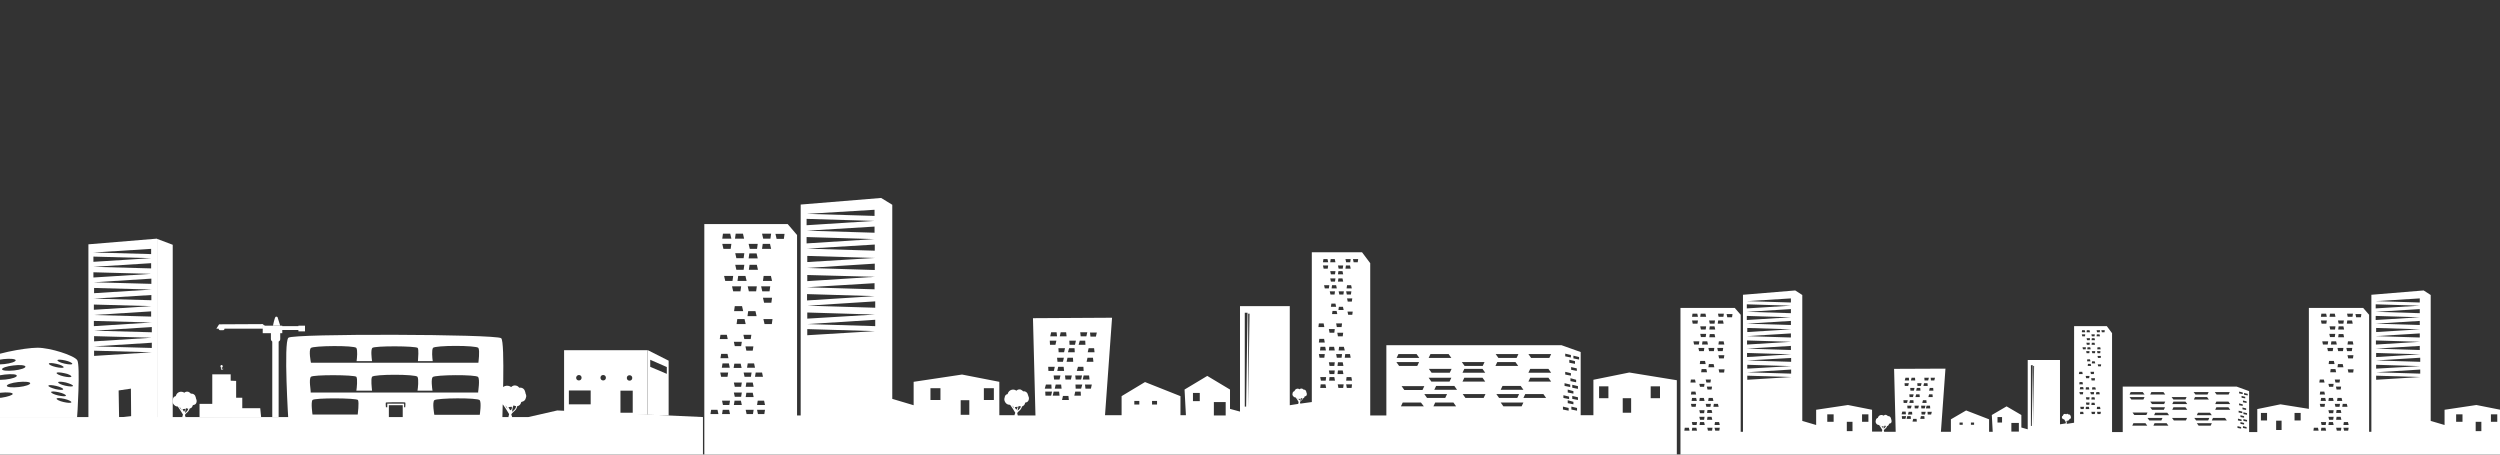 <?xml version="1.0" encoding="utf-8"?>
<!-- Generator: Adobe Illustrator 20.0.0, SVG Export Plug-In . SVG Version: 6.00 Build 0)  -->
<svg version="1.1" id="skyline" xmlns="http://www.w3.org/2000/svg" xmlns:xlink="http://www.w3.org/1999/xlink" x="0px" y="0px"
	 viewBox="0 0 1100 200" style="enable-background:new 0 0 1100 200;" xml:space="preserve">
<rect x="0" y="0" width="1100" height="200" fill="#333333" stroke="none"/>
<style type="text/css">
	.st0{fill:#FFFFFF;}
	.st1{fill:none;}
	.st2{fill:#FFFFFF;stroke:#BBCE1F;stroke-width:0.154;stroke-miterlimit:10;}
	.st3{fill:none;stroke:#BBCE1F;stroke-width:0.154;stroke-miterlimit:10;}
</style>
<g>
	<path class="st0" d="M-162.6,108.6v77.9h31.3v-77.9H-162.6z M-137.6,112.1l-0.3,1.9h-2.7l-0.4-1.9H-137.6z M-140.7,116h2.7l0.4,1.9
		h-3.4L-140.7,116z M-137.7,133.8h-2.7l-0.4-1.9h3.4L-137.7,133.8z M-137.2,136l-0.3,1.9h-2.7l-0.4-1.9H-137.2z M-146,125.7l0.3-1.9
		h2.7l0.4,1.9H-146z M-142.5,131.9l-0.3,1.9h-2.7l-0.4-1.9H-142.5z M-146,121.3l0.3-1.9h2.7l0.4,1.9H-146z M-142.6,116l-0.3,1.9
		h-2.7l-0.4-1.9H-142.6z M-146.1,141.2h2.7l0.4,1.9h-3.4L-146.1,141.2z M-146.3,160.7h2.4l0.4,1.6h-3L-146.3,160.7z M-146.8,155.9
		l-0.4-1.6h3l-0.2,1.6H-146.8z M-146.8,129.8h-3.4l0.3-1.9h2.7L-146.8,129.8z M-150.2,144.1h2.7l0.4,1.9h-3.4L-150.2,144.1z
		 M-151.3,141.2l0.3-1.9h2.7l0.4,1.9H-151.3z M-150.8,112.1h2.7l0.4,1.9h-3.4L-150.8,112.1z M-147.6,119.4l-0.3,1.9h-2.7l-0.4-1.9
		H-147.6z M-147.7,123.8l-0.3,1.9h-2.7l-0.4-1.9H-147.7z M-155.7,112.1h2.7l0.4,1.9h-3.4L-155.7,112.1z M-152.4,116l-0.3,1.9h-2.7
		l-0.4-1.9H-152.4z M-156.5,150.1h2.4l0.4,1.6h-3L-156.5,150.1z M-153.5,158.8h-3l0.2-1.6h2.4L-153.5,158.8z M-153.7,165.9h-2.4
		l-0.4-1.6h3L-153.7,165.9z M-156,162.4l0.2-1.6h2.4l0.4,1.6H-156z M-154.8,129.8l-0.4-1.9h3.4l-0.3,1.9H-154.8z M-148.3,131.9
		l-0.3,1.9h-2.7l-0.4-1.9H-148.3z M-148.5,152.6l-0.2,1.6h-2.4l-0.4-1.6H-148.5z M-148.7,173.2h-2.4l-0.4-1.6h3L-148.7,173.2z
		 M-148.7,169.5h-2.4l-0.4-1.6h3L-148.7,169.5z M-151.5,162.4l0.2-1.6h2.4l0.4,1.6H-151.5z M-144.8,150.1l-0.2,1.6h-2.4l-0.4-1.6
		H-144.8z M-147.8,164.1h3l-0.2,1.6h-2.4L-147.8,164.1z M-147.1,173.2l0.2-1.6h2.4l0.4,1.6H-147.1z M-147.1,169.5l0.2-1.6h2.4
		l0.4,1.6H-147.1z M-143.4,165.9l0.2-1.6h2.4l0.4,1.6H-143.4z M-137.2,146h-2.7l-0.4-1.9h3.4L-137.2,146z M-140.2,129.8l0.3-1.9h2.7
		l0.4,1.9H-140.2z M-132.8,114.1h-2.7l-0.4-1.9h3.4L-132.8,114.1z"/>
	<polygon class="st0" points="-131.4,108.6 -127.8,112.8 -127.8,185.4 -131.4,185.3 	"/>
	<polygon class="st0" points="309.3,203.2 -162.9,203.2 -162.9,183.5 232.5,183.5 245.2,180.6 309.3,183.5 	"/>
	<rect x="-115.5" y="151.1" class="st0" width="5.1" height="35.4"/>
	<path class="st0" d="M-116.8,145.6c0-1,0.8-1.8,1.8-1.8h3.8c1,0,1.8,0.8,1.8,1.8v4.5c0,1-0.8,1.8-1.8,1.8h-3.8
		c-1,0-1.8-0.8-1.8-1.8V145.6z"/>
	<rect x="-118.3" y="140.1" class="st0" width="15.4" height="5.6"/>
	<rect x="-132" y="140.5" class="st0" width="14.5" height="2.8"/>
	<rect x="-136.3" y="140.1" class="st0" width="5.2" height="4.4"/>
	<line class="st1" x1="-131.1" y1="140.1" x2="-115.1" y2="135.1"/>
	<path class="st0" d="M-116.8,140.1l2.1-6.5c0,0,1-0.7,1.7,0c0.6,0.8,1.9,6.5,1.9,6.5"/>
	<line class="st1" x1="-112.4" y1="135.1" x2="-80.9" y2="140.1"/>
	<polygon class="st0" points="-66.2,142.2 -103.2,142.2 -103.2,138.7 -68.3,138.9 	"/>
	<polygon class="st0" points="-104.8,140.3 -102.9,140.2 -103.2,138.9 	"/>
	<path class="st0" d="M-67.9,142.2c0,0.7-0.6,1.3-1.3,1.3h-2.1c-0.7,0-1.3-0.6-1.3-1.3l0,0c0-0.7,0.6-1.3,1.3-1.3h2.1
		C-68.5,141-67.9,141.5-67.9,142.2L-67.9,142.2z"/>
	<line class="st1" x1="-70.3" y1="143.2" x2="-70.3" y2="162"/>
	<path class="st0" d="M-70.3,162.9c-0.6-1.5,1.8,3.5-1.3,2c-1.3-0.6,0.8-0.3,0.8-0.3S-70.2,161.7-70.3,162.9z"/>
	<circle class="st0" cx="-70.4" cy="162.7" r="0.9"/>
	<g>
		<rect x="119.8" y="149.9" class="st0" width="2.8" height="33.6"/>
		<path class="st0" d="M123.3,146.6c0-0.6-0.4-1.1-1-1.1h-2.1c-0.6,0-1,0.5-1,1.1v2.6c0,0.6,0.4,1.1,1,1.1h2.1c0.6,0,1-0.5,1-1.1
			V146.6z"/>
		<rect x="115.6" y="143.3" class="st0" width="8.6" height="3.3"/>
		<rect x="123.7" y="143.5" class="st0" width="8.1" height="1.7"/>
		<rect x="131.3" y="143.3" class="st0" width="2.9" height="2.5"/>
		<line class="st1" x1="131.3" y1="143.3" x2="122.4" y2="140.4"/>
		<path class="st0" d="M123.3,143.3l-1.2-3.8c0,0-0.6-0.4-0.9,0c-0.4,0.4-1.1,3.8-1.1,3.8"/>
		<line class="st1" x1="120.9" y1="140.4" x2="103.4" y2="143.3"/>
		<polygon class="st0" points="95.2,144.6 115.7,144.6 115.7,142.6 96.4,142.7 		"/>
		<polygon class="st0" points="116.6,143.4 115.6,143.4 115.7,142.7 		"/>
		<path class="st0" d="M96.2,144.6c0,0.4,0.3,0.7,0.7,0.7h1.2c0.4,0,0.7-0.3,0.7-0.7l0,0c0-0.4-0.3-0.7-0.7-0.7h-1.2
			C96.5,143.8,96.2,144.2,96.2,144.6L96.2,144.6z"/>
		<line class="st1" x1="97.5" y1="145.2" x2="97.5" y2="161.2"/>
		<path class="st0" d="M97.4,161.3c0.3-0.9-1,2.1,0.7,1.2c0.7-0.4-0.5-0.2-0.5-0.2S97.4,160.6,97.4,161.3z"/>
		<ellipse class="st0" cx="97.5" cy="161.2" rx="0.5" ry="0.6"/>
	</g>
	<path class="st0" d="M-40.3,102.4v85.2h25.8v-85.2C-14.5,102.4-40.3,102.4-40.3,102.4z M-19.4,121.2H-22l0.2-1.6h2.1L-19.4,121.2z
		 M-19.4,126.5l-0.2,1.6h-2.1l-0.3-1.6H-19.4z M-22.2,124.6l-0.3-1.6h2.6l-0.2,1.6H-22.2z M-20,106.1l-0.2,1.6h-2.1l-0.3-1.6H-20z
		 M-22.4,109.3h2.1l0.3,1.6h-2.6L-22.4,109.3z M-23.3,152.8h-3l0.2-1.8h2.4L-23.3,152.8z M-26.8,145.6l-0.4-1.8h3l-0.2,1.8H-26.8z
		 M-26.6,132.6l0.2-1.6h2.1l0.3,1.6H-26.6z M-23.8,123l-0.2,1.6h-2.1l-0.3-1.6H-23.8z M-26.6,117.6l0.2-1.6h2.1l0.3,1.6H-26.6z
		 M-26.6,114l0.2-1.6h2.1l0.3,1.6H-26.6z M-23.9,109.3l-0.2,1.6h-2.1l-0.3-1.6H-23.9z M-31.5,152.8l0.2-1.8h2.4l0.4,1.8H-31.5z
		 M-28.5,158.9l-0.2,1.8h-2.4l-0.4-1.8H-28.5z M-28.7,143.8h-2.4l-0.4-1.8h3L-28.7,143.8z M-28.5,124.6h-2.1l-0.3-1.6h2.6
		L-28.5,124.6z M-28.1,129.2l0.3,1.6h-2.6l0.2-1.6H-28.1z M-29.8,135.1l0.2-1.6h2.1l0.3,1.6H-29.8z M-27.2,121.2h-2.6l0.2-1.6h2.1
		L-27.2,121.2z M-30.3,106.1h2.1l0.3,1.6h-2.6L-30.3,106.1z M-27.8,112.3L-28,114h-2.1l-0.3-1.6H-27.8z M-27.9,116l-0.2,1.6h-2.1
		l-0.3-1.6H-27.9z M-31.2,121.2h-2.1l-0.3-1.6h2.6L-31.2,121.2z M-35.9,151h2.4l0.4,1.8h-3L-35.9,151z M-36.6,148.8l0.2-1.8h2.4
		l0.4,1.8H-36.6z M-34,106.1h2.1l0.3,1.6h-2.6L-34,106.1z M-31.6,109.3l-0.2,1.6h-2.1l-0.3-1.6H-31.6z M-36.6,138.9h2.4l0.4,1.8h-3
		L-36.6,138.9z M-36.6,154.8h3l-0.2,1.8h-2.4L-36.6,154.8z M-36,172.1l0.2-1.8h2.4l0.4,1.8H-36z M-33.1,168.4h-2.4l-0.4-1.8h3
		L-33.1,168.4z M-28.5,163.1l-0.2,1.8h-2.4l-0.4-1.8H-28.5z M-31.4,168.4l0.2-1.8h2.4l0.4,1.8H-31.4z M-24.7,138.9l-0.2,1.8h-2.5
		l-0.4-1.8H-24.7z M-27.8,154.8h3l-0.2,1.8h-2.4L-27.8,154.8z M-24.1,172.1h-2.4l-0.4-1.8h3L-24.1,172.1z M-27,165.1l0.2-1.8h2.4
		l0.4,1.8H-27z M-27,160.8l0.2-1.8h2.4l0.4,1.8H-27z M-23.1,154.8h2.4l0.4,1.8h-3L-23.1,154.8z M-19.9,172.1h-2.4l-0.4-1.8h3
		L-19.9,172.1z M-22.7,168.4l0.3-1.8h2.4l0.4,1.8H-22.7z M-19.5,135.1h-2.1l-0.3-1.6h2.6L-19.5,135.1z M-16.3,107.7h-2.1l-0.3-1.6
		h2.6L-16.3,107.7z"/>
	<polygon class="st0" points="-14.8,102.3 -10.7,108 -10.7,186.3 -14.8,186.3 	"/>
	<polyline class="st0" points="-83.5,183.5 -83.5,177.1 -72.9,177.1 -72.9,178.8 -70.5,178.9 -70.5,180.3 -67.9,180.3 -67.9,177.9 
		-65.3,177.9 -65.3,178.8 -64.3,178.8 -64.3,183.5 	"/>
	<path class="st0" d="M-40.3,183.5h-14.2c0,0-1.5-17.5-0.8-18.9c0.8-1.4,14.9-1.4,14.9-1.4v20.3H-40.3z"/>
	<polygon class="st0" points="69.1,105.1 76,107.7 76,187.1 69.1,187.1 	"/>
	<path class="st0" d="M38.9,107.5v80h30.2v-82.5L38.9,107.5z M66.6,132.1l-25.4-0.7l25.4-1.6V132.1z M66.7,134.7l-25.4,1.6V134
		L66.7,134.7z M66.5,109.5v2.3l-25.4-0.7L66.5,109.5z M66.6,122.6v2.3l-25.4-0.7L66.6,122.6z M41.1,112.9l25.4,0.7l-25.4,1.6
		C41.1,115.3,41.1,112.9,41.1,112.9z M66.5,115.8v2.3l-25.4-0.7L66.5,115.8z M41.1,119.8l25.4,0.7l-25.4,1.6
		C41.1,122.2,41.1,119.8,41.1,119.8z M66.5,137v2.3l-25.4-0.7L66.5,137z M41.3,141.2l25.4,0.7l-25.4,1.6V141.2z M57.7,183.1
		l-5.3,0.6l-0.2-11.9l5.4-0.8L57.7,183.1z M41.4,156.6v-2.3l25.4,0.7L41.4,156.6z M66.8,153.1l-25.4-0.7l25.4-1.6V153.1z
		 M41.4,150.2v-2.3l25.4,0.7L41.4,150.2z M66.8,146.2l-25.4-0.7l25.4-1.6V146.2z M41.4,129v-2.3l25.4,0.7L41.4,129z"/>
	<path class="st0" d="M34,158.5c-1.3-2.1-11.9-5.5-17.5-5.5s-21.3,2.9-22.8,5.5c-1.4,2.6,0,25.3,0,25.3h40.2
		C34,183.8,35.4,160.6,34,158.5z M11.2,161.3c0.1,0.6-2.1,1.4-5,1.7s-5.2,0.1-5.3-0.5c-0.1-0.6,2.1-1.4,5-1.7
		C8.8,160.4,11.1,160.7,11.2,161.3z M7.4,165.3c0.1,0.6-2.1,1.4-5,1.7s-5.2,0.1-5.3-0.5c-0.1-0.6,2.1-1.4,5-1.7S7.3,164.6,7.4,165.3
		z M1.6,158c2.8-0.3,5.2-0.1,5.3,0.5c0.1,0.6-2.1,1.4-5,1.7c-2.8,0.3-5.2,0.1-5.3-0.5C-3.5,159.1-1.3,158.3,1.6,158z M0.6,175
		c-2.8,0.3-5.2,0.1-5.3-0.5c-0.1-0.6,2.1-1.4,5-1.7s5.2-0.1,5.3,0.5C5.7,173.8,3.4,174.6,0.6,175z M8.3,170.3
		c-2.8,0.3-5.2,0.1-5.3-0.5c-0.1-0.6,2.1-1.4,5-1.7s5.2-0.1,5.3,0.5C13.4,169.2,11.2,170,8.3,170.3z M25.3,158.5
		c0.1-0.4,1.6-0.3,3.4,0.1c1.8,0.4,3.2,1.1,3.1,1.5c-0.1,0.4-1.6,0.3-3.4-0.1C26.6,159.6,25.1,158.9,25.3,158.5z M31.4,165.7
		c-0.1,0.4-1.6,0.3-3.4-0.1c-1.8-0.4-3.2-1.1-3.1-1.5c0.1-0.4,1.6-0.3,3.4,0.1C30.1,164.5,31.5,165.3,31.4,165.7z M21.5,160
		c0.1-0.4,1.6-0.3,3.4,0.1c1.8,0.4,3.2,1.1,3.1,1.5c-0.1,0.4-1.6,0.3-3.4-0.1C22.8,161.1,21.4,160.4,21.5,160z M21.3,169.7
		c0.1-0.4,1.6-0.3,3.4,0.1c1.8,0.4,3.2,1.1,3.1,1.5c-0.1,0.4-1.6,0.3-3.4-0.1C22.6,170.7,21.2,170.1,21.3,169.7z M22.5,172.5
		c0.1-0.4,1.6-0.3,3.4,0.1c1.8,0.4,3.2,1.1,3.1,1.5c-0.1,0.4-1.6,0.3-3.4-0.1C23.8,173.6,22.4,172.9,22.5,172.5z M31.4,177
		c-0.1,0.4-1.6,0.3-3.4-0.1c-1.8-0.4-3.2-1.1-3.1-1.5c0.1-0.4,1.6-0.3,3.4,0.1C30.1,175.9,31.5,176.6,31.4,177z M32.1,169.8
		c-0.1,0.4-1.6,0.3-3.4-0.1c-1.8-0.4-3.2-1.1-3.1-1.5c0.1-0.4,1.6-0.3,3.4,0.1C30.8,168.8,32.2,169.4,32.1,169.8z"/>
	<polygon class="st0" points="89.5,177.7 93.4,177.7 93.4,164.7 101.5,164.7 101.5,167.5 103.9,167.6 103.9,175 106.6,175 
		106.6,179.6 114.5,179.6 114.9,183.6 87.8,183.5 87.8,177.7 	"/>
	<polyline class="st0" points="-76.9,168.1 -66.5,168.3 -65.6,167.6 -75.2,167.4 -76.9,168.1 	"/>
	<polyline class="st2" points="-76.4,168 -70.9,164.7 -65.6,167.6 	"/>
	<line class="st3" x1="-70.9" y1="164.9" x2="-66.6" y2="168.3"/>
	
		<rect x="-72" y="159.7" transform="matrix(4.892073e-02 -0.999 0.999 4.892073e-02 -235.493 87.478)" class="st0" width="0.4" height="15.5"/>
	
		<rect x="-72.9" y="159.3" transform="matrix(4.905855e-02 -0.999 0.999 4.905855e-02 -235.889 86.243)" class="st0" width="0.4" height="15.5"/>
	<polygon class="st0" points="-63,167.3 -78.5,166.6 -78.5,166.2 -63,166.9 	"/>
	<polygon class="st0" points="-10.7,178 -3.3,180.3 -1.9,186.3 -14.5,187.7 	"/>
	<path class="st0" d="M231.2,173L231.2,173c0-0.3-0.1-0.6-0.2-0.8c-0.3-1.2-1.4-1.8-2.5-1.6c-0.3-0.4-0.8-0.8-1.3-0.9
		c-0.8-0.3-1.7,0-2.3,0.6c-1.6-1.2-4-0.5-4.8,1.6c0,0.1-0.1,0.2-0.1,0.3l0,0c-0.7,0.2-1.4,0.8-1.5,1.5v0.1c-0.4,0.9-0.3,1.9,0.2,2.8
		c0.6,0.9,1.4,1.4,2.5,1.4c0,0,0,0.1,0.1,0.1l0.9,0.3c0,0,0,0,0-0.1l0.1,0.1c0.2,0.2,0.5,0.5,0.7,0.7l0,0c0.1,0.2,0.2,0.5,0.3,0.8
		c-0.3-0.5-0.7-1.1-1.1-1.6l-0.9-0.3c1,1.4,1.9,2.8,2.7,4.2c0,0.2-0.1,0.5-0.2,0.8c-0.2,0.7,0,1,0.7,1.1c0.1,0,0.2,0,0.3,0l0,0
		c0.4,0,0.6-0.4,0.5-0.8c-0.1-0.3-0.2-0.5-0.3-0.8c0,0,0-0.1,0-0.2c0.4-0.8,1.3-1.3,1.9-2c0.3-0.4,0.6-1,0.7-1.6
		c0.3,0,0.5-0.1,0.8-0.3c0.5-0.3,0.8-0.9,0.9-1.4c0.1-0.1,0.1-0.2,0.3-0.2c1-0.2,1.6-0.8,1.8-1.8C231.7,174.3,231.5,173.7,231.2,173
		z M224.9,180.3c-0.1,0.1-0.2,0.2-0.3,0.2c-0.2,0-0.7-1-0.9-1.4l0,0c0.4,0,0.7,0,1.1-0.1l0,0l0,0l0,0l0,0c0.1,0,0.1,0,0.2,0h0.2v0.1
		C225.3,179.4,225.2,180,224.9,180.3z M226.3,180.3c-0.3,0.3-0.6,0.6-1,0.9c0.1-0.7,0.2-1.8,0.5-2.5c0,0,0,0,0-0.1
		c0.1-0.1,0.1-0.1,0.2-0.2c0.3,0.1,0.6,0.2,0.9,0.3l0,0h0.2C227,179.4,226.7,179.9,226.3,180.3z"/>
	<path class="st0" d="M86.2,175.2L86.2,175.2c0-0.3-0.1-0.5-0.2-0.7c-0.2-0.9-1.1-1.4-2-1.3c-0.3-0.3-0.6-0.6-1.1-0.8
		c-0.7-0.2-1.4,0-1.8,0.4c-1.3-0.9-3.2-0.4-3.7,1.3c0,0.1-0.1,0.2-0.1,0.2l0,0c-0.6,0.1-1.1,0.6-1.2,1.2v0.1
		c-0.3,0.8-0.3,1.5,0.2,2.2s1.2,1.1,2,1.1c0,0,0,0,0,0.1l0.7,0.2c0,0,0,0,0-0.1c0,0,0,0,0.1,0.1c0.2,0.2,0.4,0.4,0.5,0.6l0,0
		c0.1,0.1,0.2,0.4,0.3,0.7c-0.3-0.4-0.6-0.8-0.9-1.3l-0.7-0.2c0.8,1.1,1.5,2.2,2.2,3.4c0,0.2-0.1,0.4-0.2,0.6
		c-0.2,0.6,0,0.8,0.6,0.9c0.1,0,0.2,0,0.3,0l0,0c0.3,0,0.5-0.3,0.4-0.6c-0.1-0.2-0.2-0.4-0.2-0.7v-0.1c0.3-0.6,1.1-1,1.5-1.6
		c0.3-0.4,0.4-0.8,0.6-1.2c0.2,0,0.4-0.1,0.6-0.2c0.4-0.3,0.6-0.7,0.7-1.1c0.1-0.1,0.1-0.2,0.3-0.2c0.8-0.1,1.3-0.6,1.4-1.4
		C86.6,176.2,86.4,175.7,86.2,175.2z M81.2,180.9c-0.1,0.1-0.1,0.2-0.2,0.2c-0.2,0-0.5-0.8-0.7-1.1l0,0c0.3,0,0.6,0,0.9-0.1l0,0l0,0
		l0,0l0,0c0.1,0,0,0,0.2,0h0.2v0.1C81.4,180.2,81.3,180.7,81.2,180.9z M82.2,181c-0.2,0.3-0.5,0.5-0.8,0.7c0.1-0.5,0.2-1.4,0.4-2
		l0,0c0-0.1,0.1-0.1,0.1-0.1c0.2,0.1,0.5,0.2,0.7,0.2l0,0h0.2C82.8,180.2,82.6,180.6,82.2,181z"/>
	<path class="st0" d="M-87.6,168.1L-87.6,168.1c0-0.5-0.2-0.8-0.3-1.2c-0.4-1.7-2-2.6-3.6-2.4c-0.5-0.6-1.1-1.1-1.9-1.4
		c-1.2-0.4-2.5,0-3.3,0.8c-2.3-1.7-5.9-0.7-6.9,2.3c-0.1,0.2-0.1,0.3-0.2,0.4l0,0c-1,0.3-2,1.1-2.1,2.1c0,0.1,0,0.1,0,0.2
		c-0.5,1.4-0.5,2.7,0.4,4c0.9,1.4,2.1,2,3.6,2l0.1,0.1l1.3,0.4c0,0,0-0.1-0.1-0.1l0.1,0.1c0.3,0.3,0.7,0.7,1,1l0,0
		c0.2,0.2,0.4,0.7,0.5,1.2c-0.5-0.8-1-1.5-1.6-2.3l-1.3-0.4c1.4,2,2.8,4,4,6.2c-0.1,0.3-0.2,0.7-0.3,1.2c-0.4,1,0,1.5,1,1.5
		c0.2,0,0.3,0,0.5,0l0,0c0.6-0.1,0.9-0.5,0.7-1.1c-0.1-0.4-0.3-0.8-0.4-1.2c0,0,0-0.1,0-0.3c0.6-1.1,2-1.8,2.7-2.9
		c0.5-0.6,0.8-1.5,1-2.3c0.4-0.1,0.7-0.2,1.1-0.4c0.7-0.5,1.2-1.2,1.3-2.1c0.1-0.2,0.2-0.3,0.5-0.3c1.5-0.2,2.4-1.2,2.6-2.6
		C-86.8,169.9-87.1,169-87.6,168.1z M-96.6,178.7c-0.1,0.2-0.2,0.3-0.4,0.3c-0.3,0-1-1.5-1.2-2l0,0c0.5,0,1.1-0.1,1.6-0.1l0,0l0,0
		l0,0l0,0c0.2,0,0.1,0,0.3,0h0.3c0,0.1,0.1,0.2,0,0.2C-96.2,177.3-96.3,178.2-96.6,178.7z M-94.6,178.7c-0.4,0.5-0.9,0.9-1.4,1.3
		c0.2-1,0.3-2.6,0.8-3.7v-0.1c0.1-0.1,0.2-0.2,0.3-0.2c0.4,0.2,0.8,0.4,1.2,0.4l0,0l0.3,0.1C-93.5,177.3-93.9,178.1-94.6,178.7z"/>
	<path class="st0" d="M220.5,148.8c-2.5-1.8-91.5-2.1-93.6-0.2c-2.2,1.9,0,36.8,0,36.8H221C220.9,185.4,222.4,150.1,220.5,148.8z
		 M136.8,153.1c1-1,19.2-1.2,20,0c0.6,1,0.3,4.4,0.1,5.8h6.8c-0.2-1.4-0.6-4.9,0.1-5.8c0.8-1,19.3-0.9,20,0c0.5,0.7,0.2,4.2,0.1,5.8
		h6.5c-0.2-1.4-0.5-4.8,0.1-5.8c0.7-1.2,19.3-1.2,20,0c0.7,1.2,0,6.4,0,6.4v0.1h-73.7v-0.1C136.8,159.5,135.7,154.1,136.8,153.1z
		 M136.8,165.8c0.8-1,19.3-0.9,20,0c0.6,0.8,0.2,5,0,6.1h6.9c-0.1-1.1-0.6-5.1,0-6.1c0.7-1.2,19.3-1.2,20,0c0.6,1.1,0.2,5,0,6.1h6.6
		c-0.2-1.2-0.7-5.2,0.1-6c1-1,19.2-1.2,20,0c0.8,1.2,0,6.4,0,6.4v0.4h-73.7v-0.4C136.8,172.1,135.8,166.8,136.8,165.8z M157.4,182.4
		h-19.9c0,0-0.8-5.4,0-6.4s19.3-0.9,20,0C158.1,177,157.4,182.4,157.4,182.4z M177.2,184.4h-6.1v-6.1h6.1V184.4z M178.3,179.2h-0.5
		v-1.6h-7.4v1.6h-0.6c0,0-0.2-2,0-2.1c0.2-0.1,8.3-0.2,8.5,0C178.5,177.2,178.3,179.2,178.3,179.2z M211.1,182.5h-20
		c0,0-1-5.4,0-6.4c1-1,19.2-1.2,20,0S211.1,182.5,211.1,182.5z"/>
	<path class="st0" d="M285.1,154.1v28.4l9.1,0.3v-24.1L285.1,154.1z M293.4,164.5l-7.3-3.1v-3.1l7.3,3.2V164.5z"/>
	<path class="st0" d="M248.2,154.1v28.4H285v-28.4H248.2z M277,165.1c0.7,0,1.2,0.5,1.2,1.2c0,0.7-0.5,1.2-1.2,1.2s-1.2-0.5-1.2-1.2
		C275.8,165.6,276.3,165.1,277,165.1z M254.7,165c0.7,0,1.2,0.5,1.2,1.2s-0.5,1.2-1.2,1.2s-1.2-0.5-1.2-1.2
		C253.5,165.6,254.1,165,254.7,165z M259.9,177.9h-9.6v-6.1h9.6V177.9z M265.4,167.4c-0.7,0-1.2-0.5-1.2-1.2s0.5-1.2,1.2-1.2
		s1.2,0.5,1.2,1.2S266.1,167.4,265.4,167.4z M278.4,181.6h-5.4v-9.7h5.4V181.6z"/>
</g>
<path class="st0" d="M716.9,163.9l-15.8,3.2v15.6h-5.6v-27.8l-8.4-3H610v30.9h-7.1v-67l-3.6-4.8h-22.1v65.9l-5.1,0.7
	c0,0,0-0.1,0-0.2c0-0.1-0.1-0.3-0.1-0.4c0,0,0,0,0-0.1c0.2-0.4,0.6-0.6,0.9-0.9c0.2-0.2,0.3-0.5,0.3-0.7c0.1,0,0.2-0.1,0.4-0.1
	c0.2-0.2,0.4-0.4,0.4-0.7c0-0.1,0.1-0.1,0.2-0.1c0.5-0.1,0.8-0.4,0.8-0.9c0-0.3,0-0.6-0.2-0.9l0,0c0-0.1,0-0.2-0.1-0.4
	c-0.1-0.5-0.6-0.8-1.2-0.8c-0.2-0.2-0.4-0.4-0.6-0.4c-0.4-0.1-0.8,0-1.1,0.3c-0.8-0.6-1.9-0.2-2.2,0.7c0,0,0,0.1-0.1,0.1l0,0
	c-0.3,0.1-0.7,0.4-0.7,0.7c0,0,0,0,0,0.1c-0.2,0.4-0.2,0.9,0.1,1.3c0.3,0.4,0.7,0.7,1.2,0.7l0,0l0.4,0.1l0,0l0,0
	c0.1,0.1,0.2,0.2,0.3,0.3l0,0c0.1,0.1,0.1,0.2,0.2,0.4c-0.2-0.3-0.3-0.5-0.5-0.7l-0.4-0.1c0.5,0.6,0.9,1.3,1.3,2
	c0,0.1-0.1,0.2-0.1,0.4c-0.1,0.2-0.1,0.3,0,0.4l-3.8,0.6v-43.6h-21.9v46.4l-4.4-1.2v-8.5l-10-6l-10,6l0.6,11.3h-2.4v-8.4l-15.6-6.2
	l-10.3,6.2v8.4h-7.3l3.1-42.9l-34.8,0.2l1.1,42.8h-7.8c0-0.1,0-0.2,0-0.2c-0.1-0.2-0.2-0.4-0.2-0.7c0,0,0-0.1,0-0.2
	c0.3-0.6,1.1-1,1.5-1.6c0.3-0.4,0.5-0.9,0.6-1.3c0.2,0,0.4-0.1,0.6-0.3c0.4-0.3,0.7-0.7,0.7-1.2c0.1-0.1,0.1-0.2,0.3-0.2
	c0.8-0.1,1.3-0.7,1.4-1.5c0.1-0.6-0.1-1.1-0.3-1.5l0,0c0-0.2-0.1-0.4-0.2-0.6c-0.2-0.9-1.1-1.5-2-1.3c-0.3-0.3-0.6-0.6-1.1-0.8
	c-0.7-0.2-1.4,0-1.9,0.5c-1.3-1-3.3-0.4-3.8,1.3c0,0.1-0.1,0.2-0.1,0.2l0,0c-0.6,0.1-1.1,0.6-1.2,1.2v0.1c-0.3,0.8-0.3,1.5,0.2,2.3
	s1.2,1.1,2,1.1c0,0,0,0,0.1,0.1l0.8,0.2c0,0,0,0,0-0.1c0,0,0,0,0.1,0.1c0.2,0.2,0.4,0.4,0.6,0.6l0,0c0.1,0.1,0.2,0.4,0.3,0.7
	c-0.3-0.4-0.6-0.9-0.9-1.3l-0.8-0.2c0.8,1.1,1.6,2.3,2.2,3.4c0,0.2-0.1,0.4-0.2,0.6s-0.1,0.4-0.1,0.5h-6.7V168l-16.4-3.2L402,168
	v14.8l0,0v-4.5l-9.4-2.8V90.1l-4.9-3L352.3,90v92.8h-1.6v-79.4l-4.1-4.8h-36.7v84.2v7.4v13.1h427.9v-20.3v-0.1v-15.6L716.9,163.9z
	 M339.3,102.8l-0.3,2.2h-3.2l-0.5-2.2H339.3z M339.7,123.6h-4l0.3-2.2h3.2L339.7,123.6z M335.6,107.3h3.2l0.5,2.2h-4L335.6,107.3z
	 M338.9,126l-0.3,2.2h-3.2l-0.5-2.2C334.9,126,338.9,126,338.9,126z M339.7,131l-0.3,2.2h-3.2l-0.5-2.2H339.7z M329.4,113.7l0.3-2.2
	h3.2l0.5,2.2H329.4z M333.5,118.7h-4l0.3-2.2h3.2L333.5,118.7z M333.4,107.3l-0.3,2.2h-3.2l-0.5-2.2H333.4z M333,126l-0.3,2.2h-3.2
	l-0.5-2.2C328.9,126,333,126,333,126z M329.2,136.9h3.2l0.5,2.2h-4L329.2,136.9z M329,159.9h2.8l0.4,1.9h-3.5L329,159.9z
	 M328.4,154.3l-0.4-1.9h3.5l-0.3,1.9H328.4z M328.5,123.6h-4l0.3-2.2h3.2L328.5,123.6z M322.8,161.9l0.3-1.9h2.8l0.4,1.9H322.8z
	 M326.4,168.3l-0.3,1.9h-2.8l-0.4-1.9H326.4z M324.4,140.4h3.2l0.5,2.2h-4L324.4,140.4z M323,136.9l0.3-2.2h3.2l0.5,2.2H323z
	 M323.7,102.8h3.2l0.5,2.2h-4L323.7,102.8z M327.5,111.4l-0.3,2.2h-3.2l-0.5-2.2H327.5z M327.5,116.5l-0.3,2.2h-3.2l-0.5-2.2H327.5z
	 M317.9,159.9h2.8l0.4,1.9h-3.5L317.9,159.9z M317,157.6l0.3-1.9h2.8l0.4,1.9H317z M319.1,123.6l-0.5-2.2h4l-0.3,2.2H319.1z
	 M318.1,102.8h3.2l0.5,2.2h-4L318.1,102.8z M321.8,107.3l-0.3,2.2h-3.2l-0.5-2.2H321.8z M312.6,182.2l0.3-1.9h2.8l0.4,1.9H312.6z
	 M317,147.3h2.8l0.4,1.9h-3.5L317,147.3z M316.9,163.9h3.5l-0.3,1.9h-2.8L316.9,163.9z M317.7,182.2l0.3-1.9h2.8l0.4,1.9H317.7z
	 M320.9,178.2h-2.8l-0.4-1.9h3.5L320.9,178.2z M322.1,126h4l-0.3,2.2h-3.2L322.1,126z M326.4,150.4l-0.3,1.9h-2.8l-0.4-1.9H326.4z
	 M326.4,172.7l-0.3,1.9h-2.8l-0.4-1.9H326.4z M322.9,178.2l0.3-1.9h2.8l0.4,1.9H322.9z M330.6,147.3l-0.3,1.9h-2.8l-0.4-1.9H330.6z
	 M327.2,163.9h3.5l-0.3,1.9h-2.8L327.2,163.9z M331.3,182.2h-2.8l-0.4-1.9h3.5L331.3,182.2z M328.1,174.7l0.3-1.9h2.8l0.4,1.9H328.1
	z M328.1,170.2l0.3-1.9h2.8l0.4,1.9H328.1z M332.5,163.9h2.8l0.4,1.9h-3.5L332.5,163.9z M336.3,182.2h-2.8l-0.4-1.9h3.5L336.3,182.2
	z M333.1,178.2l0.3-1.9h2.8l0.4,1.9H333.1z M339.6,142.6h-3.2l-0.5-2.2h4L339.6,142.6z M344.9,105.1h-3.2l-0.5-2.2h4L344.9,105.1z
	 M384.9,118.8l-29.8-0.9l29.8-1.9V118.8z M385,121.8l-29.8,1.9V121L385,121.8z M384.8,92.3V95l-29.8-0.9L384.8,92.3z M384.9,107.6
	v2.7l-29.8-0.9L384.9,107.6z M354.9,96.3l29.8,0.9l-29.8,1.9V96.3z M384.8,99.7v2.7l-29.8-0.9L384.8,99.7z M354.9,104.3l29.8,0.9
	l-29.8,1.9V104.3z M384.8,124.6v2.7l-29.8-0.9L384.8,124.6z M355.1,129.4l29.8,0.9l-29.8,1.9V129.4z M355.2,147.5v-2.7l29.8,0.9
	L355.2,147.5z M385.1,143.5l-29.8-0.9l29.8-1.9V143.5z M355.2,140.2v-2.7l29.8,0.9L355.2,140.2z M385.1,135.4l-29.8-0.9l29.8-1.9
	V135.4z M355.2,115.3v-2.7l29.8,0.9L355.2,115.3z M413.8,176h-4.4v-5.2h4.4V176z M426.5,182.5h-3.8v-6.4h3.8V182.5z M437.3,176h-4.4
	v-5.2h4.4V176z M448.2,178.7c0-0.1,0.1-0.1,0.1-0.1c0.2,0.1,0.5,0.2,0.7,0.2l0,0h0.2c-0.1,0.5-0.4,0.9-0.7,1.2
	c-0.2,0.3-0.5,0.5-0.8,0.7C447.9,180.2,447.9,179.3,448.2,178.7L448.2,178.7z M447.2,180.2c-0.2,0-0.6-0.8-0.7-1.1l0,0
	c0.3,0,0.6,0,0.9-0.1l0,0l0,0l0,0c0.1,0,0,0,0.2,0h0.2v0.1c-0.1,0.2-0.2,0.7-0.4,0.9C447.4,180.1,447.3,180.2,447.2,180.2z
	 M478.4,146.2l-0.4,1.8h-2.5l-0.2-1.8H478.4z M475.1,149.9h2.4l0.1,1.8h-3L475.1,149.9z M474.3,161.4h2.4l0.1,1.8h-3L474.3,161.4z
	 M476.1,165.2l-0.4,1.8h-2.4l-0.2-1.8H476.1z M473.4,149.9l-0.4,1.8h-2.4l-0.1-1.8H473.4z M470.4,153.2h2.4l0.1,1.8h-3L470.4,153.2z
	 M466.7,146.2h2.4l0.2,1.8h-3L466.7,146.2z M468.6,153.2l-0.4,1.8h-2.4l-0.1-1.8H468.6z M465.2,163.2l0.4-1.8h2.4l0.2,1.8H465.2z
	 M466.6,165.2l-0.4,1.8h-2.4l-0.2-1.8H466.6z M468.1,157.4l-0.4,1.8h-2.4l-0.2-1.8H468.1z M462.5,146.2h2.4l0.2,1.8h-3L462.5,146.2z
	 M464.8,149.9l-0.4,1.8H462l-0.1-1.8H464.8z M464.1,161.4l-0.4,1.8h-2.4l-0.1-1.8H464.1z M460.2,169.2h2.4l0.1,1.8h-3L460.2,169.2z
	 M462.5,174.1H460l-0.1-1.8h3L462.5,174.1z M463.2,174.1l0.4-1.8h2.4l0.2,1.8H463.2z M464.1,171l0.4-1.8h2.4l0.2,1.8H464.1z
	 M467.3,176l0.4-1.8h2.4l0.2,1.8H467.3z M471.2,167h-2.4l-0.2-1.8h3L471.2,167z M469.3,159.2l0.4-1.8h2.4l0.1,1.8H469.3z
	 M472.7,174.1l0.4-1.8h2.4l0.1,1.8H472.7z M475.7,171h-2.4l-0.1-1.8h3L475.7,171z M476.8,165.2h2.4l0.2,1.8h-3L476.8,165.2z
	 M480,171h-2.4l-0.2-1.8h3L480,171z M478.1,159.2l0.4-1.8h2.4l0.2,1.8H478.1z M478.6,155l0.4-1.8h2.4l0.2,1.8H478.6z M482.2,148.1
	h-2.4l-0.2-1.8h3L482.2,148.1z M501.3,178h-2.2v-1.6h2.2V178z M509.1,178h-2.2v-1.6h2.2V178z M527.9,176.5h-3v-3.6h3V176.5z
	 M539.3,182.8h-5.2v-5.9h5.2V182.8z M548.3,178.9h-0.6v-41.3h1.2L548.3,178.9z M549.2,179.3V138h0.6L549.2,179.3z M572.4,175.2
	L572.4,175.2c0.2,0,0.4,0,0.5,0.1l0,0h0.1c-0.1,0.3-0.2,0.5-0.4,0.7c-0.1,0.2-0.3,0.3-0.5,0.4C572.1,176.2,572.2,175.6,572.4,175.2
	C572.3,175.3,572.3,175.3,572.4,175.2z M571.7,176.1c-0.1,0-0.3-0.5-0.4-0.6l0,0c0.2,0,0.3,0,0.5,0l0,0l0,0l0,0c0,0,0,0,0.1,0h0.1
	v0.1c-0.1,0.1-0.1,0.4-0.2,0.5C571.8,176.1,571.7,176.1,571.7,176.1z M595,131.3l-0.2,1.4H593l-0.3-1.4H595z M592.6,129.6l-0.3-1.4
	h2.3l-0.2,1.4H592.6z M594.8,126.9h-2.3l0.2-1.4h1.8L594.8,126.9z M594.3,114l-0.2,1.4h-1.8L592,114H594.3z M592.2,116.8h1.8
	l0.3,1.4H592L592.2,116.8z M591.7,154.2H589l0.2-1.6h2.1L591.7,154.2z M588.7,148l-0.3-1.6h2.6l-0.2,1.6H588.7z M588.9,136.4
	l0.2-1.4h1.8l0.3,1.4H588.9z M591.1,129.6h-1.8l-0.3-1.4h2.3L591.1,129.6z M588.7,123.9l0.2-1.4h1.8l0.3,1.4H588.7z M588.7,120.7
	l0.2-1.4h1.8l0.3,1.4H588.7z M591,116.8l-0.2,1.4h-1.8l-0.3-1.4H591z M588.4,138.2h-2.3l0.2-1.4h1.8L588.4,138.2z M584.7,154.2
	l0.2-1.6h2.1l0.3,1.6H584.7z M587.3,159.4l-0.2,1.6H585l-0.3-1.6H587.3z M587.1,146.4H585l-0.3-1.6h2.6L587.1,146.4z M585.6,135
	l0.2-1.4h1.8l0.3,1.4H585.6z M588.2,126.9h-2.3l0.2-1.4h1.8L588.2,126.9z M585.5,114h1.8l0.3,1.4h-2.3L585.5,114z M587.6,119.3
	l-0.2,1.4h-1.8l-0.3-1.4H587.6z M587.6,122.5l-0.2,1.4h-1.8l-0.3-1.4H587.6z M587.4,128.2l-0.2,1.4h-1.8l-0.3-1.4H587.4z
	 M584.7,126.9h-1.8l-0.3-1.4h2.3L584.7,126.9z M581,152.6h2.1l0.3,1.6h-2.6L581,152.6z M580.3,150.7l0.2-1.6h2.1l0.3,1.6H580.3z
	 M582.3,114h1.8l0.3,1.4h-2.3L582.3,114z M584.4,116.8l-0.2,1.4h-1.8l-0.3-1.4H584.4z M580.3,142.3h2.1l0.3,1.6h-2.6L580.3,142.3z
	 M580.3,155.8h2.6l-0.2,1.6h-2.1L580.3,155.8z M580.9,170.7l0.2-1.6h2.1l0.3,1.6H580.9z M583.3,167.5h-2.1l-0.3-1.6h2.6L583.3,167.5
	z M587.3,163l-0.2,1.6H585l-0.3-1.6H587.3z M584.8,167.5l0.2-1.6h2.1l0.3,1.6H584.8z M590.5,142.3l-0.2,1.6h-2.1l-0.3-1.6H590.5z
	 M587.9,155.8h2.6l-0.2,1.6h-2.1L587.9,155.8z M591,170.7h-2.1l-0.3-1.6h2.6L591,170.7z M588.5,164.6l0.2-1.6h2.1l0.3,1.6H588.5z
	 M588.5,161l0.2-1.6h2.1l0.3,1.6H588.5z M591.9,155.8h2.1l0.3,1.6h-2.6L591.9,155.8z M594.7,170.7h-2.1l-0.3-1.6h2.6L594.7,170.7z
	 M592.3,167.5l0.2-1.6h2.1l0.3,1.6H592.3z M595,138.5h-1.8l-0.3-1.4h2.3L595,138.5z M597.4,115.4h-1.8l-0.3-1.4h2.3L597.4,115.4z
	 M682.5,155.8l-0.8,1.7h-8l-1.2-1.7H682.5z M670.3,171.5h-10l0.8-1.7h8L670.3,171.5z M668.1,155.8l-0.8,1.7h-8l-1.2-1.7H668.1z
	 M629.4,155.8h8l1.2,1.7h-10L629.4,155.8z M638.7,162.3l-0.8,1.7h-8l-1.2-1.7H638.7z M638.6,166.2l-0.8,1.7h-8l-1.2-1.7H638.6z
	 M615.3,155.8h8l1.2,1.7h-10L615.3,155.8z M626.7,169.9l-0.8,1.7h-8l-1.2-1.7H626.7z M614.4,159.3h10l-0.8,1.7h-8L614.4,159.3z
	 M616.4,178.8l0.8-1.7h8l1.3,1.7H616.4z M626.7,173.4h10l-0.8,1.7h-8L626.7,173.4z M630.7,178.8l0.8-1.7h8l1.2,1.7H630.7z
	 M631.1,171.5l0.8-1.7h8l1.2,1.7H631.1z M653.2,159.3l-0.8,1.7h-8l-1.2-1.7H653.2z M652.8,175.1h-8l-1.2-1.7h10L652.8,175.1z
	 M643.5,167.9l0.8-1.7h8l1.2,1.7H643.5z M643.5,164l0.8-1.7h8l1.2,1.7H643.5z M658.8,159.3h8l1.2,1.7h-10L658.8,159.3z M658.4,173.4
	h10l-0.8,1.7h-8L658.4,173.4z M669.5,178.8h-8l-1.2-1.7h10L669.5,178.8z M670.3,175.1l0.8-1.7h8l1.2,1.7H670.3z M672.5,167.9
	l0.8-1.7h8l1.2,1.7H672.5z M672.5,164l0.8-1.7h8l1.2,1.7H672.5z M688.7,155.6l2.5,0.6v1.1l-2.5-0.5V155.6z M691.3,162.7v-1.2
	l2.5,0.6v1.1L691.3,162.7z M693.5,167.1v1.1l-2.5-0.5v-1.3L693.5,167.1z M693,160.1l-2.5-0.5v-1.3l2.5,0.6V160.1z M688.7,163.6
	l2.5,0.6v1.1l-2.5-0.5V163.6z M688.4,168.6l2.5,0.6v1.1l-2.5-0.5V168.6z M692.3,172.1v1.1l-2.5-0.5v-1.3L692.3,172.1z M687.9,173.9
	l2.5,0.6v1.1l-2.5-0.5V173.9z M692.3,176.8v1.1l-2.5-0.5v-1.3L692.3,176.8z M690.2,180.7l-2.5-0.5v-1.3l2.5,0.6V180.7z M693.9,180.7
	l-2.5-0.5v-1.3l2.5,0.6V180.7z M694.3,176l-2.5-0.5v-1.3l2.5,0.6V176z M694.3,171.1l-2.5-0.5v-1.3l2.5,0.6V171.1z M694.8,158.2
	l-2.5-0.5v-1.2l2.5,0.6V158.2z M707.7,175.2h-4.1V170h4.1V175.2z M717.7,181.6h-3.7v-6.4h3.7V181.6z M730.4,175.2h-4.1V170h4.1
	V175.2z"/>
<path class="st0" d="M1280.2,177.7l-10.2,2.1v10.1h-3.6v-18l-5.5-2h-50.1v20h-4.7v-43.5l-2.3-3.1h-14.4V186l-3.2,0.5v-0.1
	c0-0.1-0.1-0.2-0.1-0.3c0,0,0,0,0-0.1c0.1-0.2,0.4-0.4,0.6-0.6c0.1-0.1,0.2-0.3,0.2-0.5c0.1,0,0.2,0,0.2-0.1
	c0.2-0.1,0.2-0.3,0.3-0.4c0,0,0-0.1,0.1-0.1c0.3,0,0.5-0.2,0.5-0.6c0-0.2,0-0.4-0.1-0.6l0,0c0-0.1,0-0.2-0.1-0.2
	c-0.1-0.4-0.4-0.6-0.8-0.5c-0.1-0.1-0.2-0.2-0.4-0.3c-0.3-0.1-0.5,0-0.7,0.2c-0.5-0.4-1.2-0.2-1.4,0.5v0.1l0,0
	c-0.2,0.1-0.4,0.2-0.4,0.4l0,0c-0.1,0.3-0.1,0.6,0.1,0.8c0.2,0.3,0.4,0.4,0.8,0.4l0,0c0.3,0.4,0.6,0.8,0.8,1.3c0,0.1,0,0.1-0.1,0.2
	c0,0.1,0,0.2,0,0.3l-2.5,0.4v-28.3H1169v30.5l-2.8-0.8v-5.5l-6.5-3.8l-6.5,3.8l0.4,7.4h-1.6v-5.5l-10.1-3.9l-6.7,3.9v5.5h-4.7
	l2-27.8l-22.6,0.1l0.7,27.7h-5.1c0,0,0-0.1,0-0.2c0-0.1-0.1-0.3-0.1-0.4c0,0,0,0,0-0.1c0.2-0.4,0.7-0.7,1-1c0.2-0.2,0.3-0.6,0.4-0.8
	c0.1,0,0.3-0.1,0.4-0.2c0.3-0.2,0.4-0.5,0.5-0.8c0-0.1,0.1-0.1,0.2-0.1c0.5-0.1,0.9-0.4,0.9-1c0-0.4-0.1-0.7-0.2-1l0,0
	c0-0.1-0.1-0.3-0.1-0.4c-0.2-0.6-0.7-1-1.3-0.9c-0.2-0.2-0.4-0.4-0.7-0.5c-0.4-0.2-0.9,0-1.2,0.3c-0.9-0.6-2.1-0.3-2.5,0.8
	c0,0.1,0,0.1-0.1,0.2l0,0c-0.4,0.1-0.7,0.4-0.8,0.8c0,0,0,0,0,0.1c-0.2,0.5-0.2,1,0.1,1.5c0.3,0.5,0.8,0.7,1.3,0.7l0,0l0.5,0.1l0,0
	l0,0c0.1,0.1,0.2,0.2,0.4,0.4l0,0c0.1,0.1,0.1,0.3,0.2,0.4c-0.2-0.3-0.4-0.6-0.6-0.8l-0.5-0.1c0.5,0.7,1,1.5,1.4,2.2
	c0,0.1-0.1,0.3-0.1,0.4s-0.1,0.2,0,0.3h-4.4v-9.6l-10.6-2.1l-14,2.1v9.6l0,0v-2.9l-6.1-1.8v-55.4l-3.1-2l-23,1.9v60.3h-1v-51.5
	l-2.6-3h-23.9v44.4l-12.5-2l-10.2,2.1v10.1h-3.6v-18l-5.5-2h-50.1v20h-4.7v-43.5l-2.3-3.1h-14.4V186l-3.2,0.5v-0.1
	c0-0.1-0.1-0.2-0.1-0.3c0,0,0,0,0-0.1c0.1-0.2,0.4-0.4,0.6-0.6c0.1-0.1,0.2-0.3,0.2-0.5c0.1,0,0.2,0,0.2-0.1
	c0.2-0.1,0.2-0.3,0.3-0.4c0,0,0-0.1,0.1-0.1c0.3,0,0.5-0.2,0.5-0.6c0-0.2,0-0.4-0.1-0.6l0,0c0-0.1,0-0.2-0.1-0.2
	c-0.1-0.4-0.4-0.6-0.8-0.5c-0.1-0.1-0.2-0.2-0.4-0.3c-0.3-0.1-0.5,0-0.7,0.2c-0.5-0.4-1.2-0.2-1.4,0.5v0.1l0,0
	c-0.2,0.1-0.4,0.2-0.4,0.4l0,0c-0.1,0.3-0.1,0.6,0.1,0.8c0.2,0.3,0.4,0.4,0.8,0.4l0,0c0.3,0.4,0.6,0.8,0.8,1.3c0,0.1,0,0.1-0.1,0.2
	c0,0.1,0,0.2,0,0.3l-2.5,0.4v-28.3h-14.2v30.5l-2.8-0.8v-5.5l-6.5-3.8l-6.5,3.8l0.4,7.4h-1.6v-5.5l-10.1-3.9l-6.7,3.9v5.5H854
	l2-27.8l-22.6,0.1l0.7,27.7h-5.1c0,0,0-0.1,0-0.2c0-0.1-0.1-0.3-0.1-0.4c0,0,0,0,0-0.1c0.2-0.4,0.7-0.7,1-1c0.2-0.2,0.3-0.6,0.4-0.8
	c0.1,0,0.3-0.1,0.4-0.2c0.3-0.2,0.4-0.5,0.5-0.8c0-0.1,0.1-0.1,0.2-0.1c0.5-0.1,0.9-0.4,0.9-1c0-0.4-0.1-0.7-0.2-1l0,0
	c0-0.1-0.1-0.3-0.1-0.4c-0.2-0.6-0.7-1-1.3-0.9c-0.2-0.2-0.4-0.4-0.7-0.5c-0.4-0.2-0.9,0-1.2,0.3c-0.9-0.6-2.1-0.3-2.5,0.8
	c0,0.1,0,0.1-0.1,0.2l0,0c-0.4,0.1-0.7,0.4-0.8,0.8c0,0,0,0,0,0.1c-0.2,0.5-0.2,1,0.1,1.5c0.3,0.5,0.8,0.7,1.3,0.7l0,0l0.5,0.1l0,0
	l0,0c0.1,0.1,0.2,0.2,0.4,0.4l0,0c0.1,0.1,0.1,0.3,0.2,0.4c-0.2-0.3-0.4-0.6-0.6-0.8l-0.5-0.1c0.5,0.7,1,1.5,1.4,2.2
	c0,0.1-0.1,0.3-0.1,0.4s-0.1,0.2,0,0.3h-4.4v-9.6l-10.6-2.1l-14,2.1v9.6l0,0v-2.9l-6.1-1.8v-55.4l-3.1-2l-23,1.9v60.3h-1v-51.5
	l-2.6-3h-23.9v54.6v4.8v8.4h276.7h0.9h276.7v-13.2l0,0v-10.1L1280.2,177.7z M758.5,138l-0.2,1.4h-2.1l-0.3-1.4H758.5z M758.7,151.6
	h-2.6l0.2-1.4h2.1L758.7,151.6z M756,141h2.1l0.3,1.4h-2.6L756,141z M758.2,153.1l-0.2,1.4h-2.1l-0.3-1.4H758.2z M758.7,156.3
	l-0.2,1.4h-2.1l-0.3-1.4H758.7z M752.1,145l0.2-1.4h2.1l0.3,1.4H752.1z M754.7,148.4h-2.6l0.2-1.4h2.1L754.7,148.4z M754.6,141
	l-0.2,1.4h-2.1L752,141H754.6z M754.3,153.1l-0.2,1.4H752l-0.3-1.4H754.3z M751.9,160.2h2.1l0.3,1.4h-2.6L751.9,160.2z M751.8,175.1
	h1.8l0.3,1.3h-2.3L751.8,175.1z M751.3,171.4l-0.3-1.3h2.3l-0.2,1.3H751.3z M751.5,151.6h-2.6l0.2-1.4h2.1L751.5,151.6z
	 M747.7,176.4l0.2-1.3h1.8l0.3,1.3H747.7z M750,180.5l-0.2,1.3H748l-0.3-1.3H750z M748.7,162.4h2.1l0.3,1.4h-2.6L748.7,162.4z
	 M747.9,160.2l0.2-1.4h2.1l0.3,1.4H747.9z M748.3,138h2.1l0.3,1.4h-2.6L748.3,138z M750.7,143.6l-0.2,1.4h-2.1l-0.3-1.4H750.7z
	 M750.7,146.9l-0.2,1.4h-2.1l-0.3-1.4H750.7z M744.5,175.1h1.8l0.3,1.3h-2.3L744.5,175.1z M744,173.6l0.2-1.3h1.8l0.3,1.3H744z
	 M745.4,151.6l-0.3-1.4h2.6l-0.2,1.4H745.4z M744.7,138h2.1l0.3,1.4h-2.6L744.7,138z M747.1,141l-0.2,1.4h-2.1l-0.3-1.4H747.1z
	 M741.1,189.5l0.2-1.3h1.8l0.3,1.3H741.1z M744,167h1.8l0.3,1.3h-2.3L744,167z M744,177.7h2.3l-0.2,1.3h-1.8L744,177.7z
	 M744.4,189.5l0.2-1.3h1.8l0.3,1.3H744.4z M746.5,187h-1.8l-0.3-1.3h2.3L746.5,187z M747.3,153.1h2.6l-0.2,1.4h-2.1L747.3,153.1z
	 M750,168.9l-0.2,1.3H748l-0.3-1.3H750z M750,183.4l-0.2,1.3H748l-0.3-1.3H750z M747.8,187l0.2-1.3h1.8l0.3,1.3H747.8z M752.8,167
	l-0.2,1.3h-1.8l-0.3-1.3H752.8z M750.5,177.7h2.3l-0.2,1.3h-1.8L750.5,177.7z M753.3,189.5h-1.8l-0.3-1.3h2.3L753.3,189.5z
	 M751.1,184.7l0.2-1.3h1.8l0.3,1.3H751.1z M751.1,181.7l0.2-1.3h1.8l0.3,1.3H751.1z M754.1,177.7h1.8l0.3,1.3h-2.3L754.1,177.7z
	 M756.5,189.5h-1.8l-0.3-1.3h2.3L756.5,189.5z M754.4,187l0.2-1.3h1.8l0.3,1.3H754.4z M758.6,163.9h-2.1l-0.3-1.4h2.6L758.6,163.9z
	 M762.1,139.6H760l-0.3-1.4h2.6L762.1,139.6z M788,148.5l-19.4-0.6l19.4-1.2V148.5z M788.1,150.4l-19.4,1.2v-1.8L788.1,150.4z
	 M788,131.3v1.8l-19.4-0.6L788,131.3z M788,141.2v1.8l-19.4-0.6L788,141.2z M768.6,133.9l19.4,0.6l-19.4,1.2V133.9z M788,136v1.8
	l-19.4-0.6L788,136z M768.6,139l19.4,0.6l-19.4,1.2V139z M788,152.2v1.8l-19.4-0.6L788,152.2z M768.7,155.3l19.4,0.6l-19.4,1.2
	V155.3z M768.8,167.1v-1.8l19.4,0.6L768.8,167.1z M788.1,164.4l-19.4-0.6l19.4-1.2V164.4z M768.8,162.2v-1.7l19.4,0.6L768.8,162.2z
	 M788.1,159.2l-19.4-0.6l19.4-1.1V159.2z M768.8,146.1v-1.8l19.4,0.6L768.8,146.1z M806.8,185.6H804v-3.3h2.8V185.6z M815.1,189.7
	h-2.5v-4.1h2.5V189.7z M822.1,185.6h-2.8v-3.3h2.8V185.6z M829.2,187.3C829.2,187.2,829.2,187.2,829.2,187.3c0.2,0,0.4,0,0.5,0.1
	l0,0h0.1c-0.1,0.3-0.2,0.6-0.5,0.8c-0.2,0.2-0.3,0.3-0.5,0.5C828.9,188.3,829,187.7,829.2,187.3L829.2,187.3z M828.5,188.3
	c-0.1,0-0.4-0.5-0.5-0.7l0,0c0.2,0,0.4,0,0.6,0l0,0l0,0l0,0c0.1,0,0,0,0.1,0h0.1v0.1c-0.1,0.1-0.1,0.4-0.2,0.6
	C828.6,188.2,828.6,188.3,828.5,188.3z M848.7,166.2l-0.3,1.2h-1.6l-0.1-1.2H848.7z M846.6,168.6h1.5l0.1,1.2h-1.9L846.6,168.6z
	 M846.1,176.1h1.5l0.1,1.2h-1.9L846.1,176.1z M847.2,178.5l-0.3,1.2h-1.5l-0.1-1.2H847.2z M845.5,168.6l-0.3,1.2h-1.5l-0.1-1.2
	H845.5z M843.4,170.7h1.5l0.1,1.2h-1.9L843.4,170.7z M841.1,166.2h1.5l0.1,1.2h-1.9L841.1,166.2z M842.4,170.7l-0.3,1.2h-1.5
	l-0.1-1.2H842.4z M840.1,177.3l0.3-1.2h1.5l0.1,1.2H840.1z M841.1,178.5l-0.3,1.2h-1.5l-0.1-1.2H841.1z M842,173.5l-0.3,1.2h-1.5
	l-0.1-1.2H842z M838.4,166.2h1.5l0.1,1.2h-1.9L838.4,166.2z M839.9,168.6l-0.3,1.2h-1.5l-0.1-1.2H839.9z M839.4,176.1l-0.3,1.2h-1.5
	l-0.1-1.2H839.4z M837,181.1h1.5l0.1,1.2h-1.9L837,181.1z M838.4,184.3h-1.5l-0.1-1.2h1.9L838.4,184.3z M838.9,184.3l0.3-1.2h1.5
	l0.1,1.2H838.9z M839.5,182.4l0.3-1.2h1.5l0.1,1.2H839.5z M841.5,185.5l0.3-1.2h1.5l0.1,1.2H841.5z M844,179.7h-1.5l-0.1-1.2h1.9
	L844,179.7z M842.8,174.7l0.3-1.2h1.5l0.1,1.2H842.8z M844.9,184.3l0.3-1.2h1.5l0.1,1.2H844.9z M847,182.4h-1.5l-0.1-1.2h1.9
	L847,182.4z M847.7,178.5h1.5l0.1,1.2h-1.9L847.7,178.5z M849.7,182.4h-1.5l-0.1-1.2h1.9L849.7,182.4z M848.5,174.7l0.3-1.2h1.5
	l0.1,1.2H848.5z M848.8,171.9l0.3-1.2h1.5l0.1,1.2H848.8z M851.1,167.4h-1.5l-0.1-1.2h1.9L851.1,167.4z M863.6,186.9h-1.4v-1h1.4
	V186.9z M868.6,186.9h-1.4v-1h1.4V186.9z M880.9,185.9h-2v-2.4h2V185.9z M888.3,189.9h-3.3v-3.8h3.3V189.9z M894,187.4h-0.4v-26.7
	h0.8L894,187.4z M894.6,187.7V161h0.4L894.6,187.7z M909.6,185.1C909.6,185,909.7,185,909.6,185.1c0.1,0,0.2,0,0.3,0l0,0h0.1
	c0,0.2-0.1,0.3-0.3,0.5c-0.1,0.1-0.2,0.2-0.3,0.3C909.5,185.6,909.5,185.3,909.6,185.1L909.6,185.1z M908.5,185
	C908.5,184.9,908.5,184.9,908.5,185C908.5,184.9,908.5,184.9,908.5,185c0.1,0.1,0.2,0.1,0.2,0.2l0,0c0,0,0.1,0.2,0.1,0.3
	C908.7,185.3,908.6,185.1,908.5,185z M909.3,185.6c-0.1,0-0.2-0.3-0.3-0.4l0,0c0.1,0,0.2,0,0.3,0l0,0l0,0l0,0c0,0,0,0,0.1,0h0.1l0,0
	C909.4,185.3,909.4,185.5,909.3,185.6L909.3,185.6z M924.4,156.6l-0.1,0.9h-1.2l-0.2-0.9H924.4z M922.9,155.4l-0.2-0.9h1.5l-0.1,0.9
	H922.9z M924.3,153.7h-1.5l0.1-0.9h1.2L924.3,153.7z M924,145.3l-0.1,0.9h-1.2l-0.2-0.9H924z M922.6,147.1h1.2l0.2,0.9h-1.5
	L922.6,147.1z M922.2,171.4h-1.7l0.1-1h1.3L922.2,171.4z M920.3,167.4l-0.2-1h1.7l-0.1,1H920.3z M920.4,159.9l0.1-0.9h1.2l0.2,0.9
	H920.4z M921.8,155.4h-1.2l-0.2-0.9h1.5L921.8,155.4z M920.3,151.7l0.1-0.9h1.2l0.2,0.9H920.3z M920.3,149.7l0.1-0.9h1.2l0.2,0.9
	H920.3z M921.7,147.1l-0.1,0.9h-1.2l-0.2-0.9H921.7z M920.1,161h-1.5l0.1-0.9h1.2L920.1,161z M917.7,171.4l0.1-1h1.3l0.2,1H917.7z
	 M919.4,174.8l-0.1,1H918l-0.2-1H919.4z M919.2,166.4h-1.3l-0.2-1h1.7L919.2,166.4z M918.3,159l0.1-0.9h1.2l0.2,0.9H918.3z
	 M919.9,153.7h-1.5l0.1-0.9h1.2L919.9,153.7z M918.2,145.3h1.2l0.2,0.9h-1.5L918.2,145.3z M919.6,148.8l-0.1,0.9h-1.2l-0.2-0.9
	H919.6z M919.5,150.8l-0.1,0.9h-1.2l-0.2-0.9H919.5z M919.4,154.5l-0.1,0.9h-1.2l-0.2-0.9H919.4z M917.7,153.7h-1.2l-0.2-0.9h1.5
	L917.7,153.7z M915.3,170.3h1.3l0.2,1h-1.7L915.3,170.3z M914.9,169.1l0.1-1h1.3l0.2,1H914.9z M916.1,145.3h1.2l0.2,0.9H916
	L916.1,145.3z M917.5,147.1l-0.1,0.9h-1.2l-0.2-0.9H917.5z M914.9,163.6h1.3l0.2,1h-1.7L914.9,163.6z M914.9,172.5h1.7l-0.1,1h-1.3
	L914.9,172.5z M915.2,182.2l0.1-1h1.3l0.2,1H915.2z M916.8,180h-1.3l-0.2-1h1.7L916.8,180z M919.4,177.1l-0.1,1H918l-0.2-1H919.4z
	 M917.7,180l0.1-1h1.3l0.2,1H917.7z M921.4,163.6l-0.1,1H920l-0.2-1H921.4z M919.7,172.5h1.7l-0.1,1H920L919.7,172.5z M921.7,182.2
	h-1.3l-0.2-1h1.7L921.7,182.2z M920.2,178.2l0.1-1h1.3l0.2,1H920.2z M920.2,175.8l0.1-1h1.3l0.2,1H920.2z M922.4,172.5h1.3l0.2,1
	h-1.7L922.4,172.5z M924.2,182.2h-1.3l-0.2-1h1.7L924.2,182.2z M922.6,180l0.1-1h1.3l0.2,1H922.6z M924.4,161.2h-1.2l-0.2-0.9h1.5
	L924.4,161.2z M926,146.2h-1.2l-0.2-0.9h1.5L926,146.2z M981.1,172.5l-0.5,1.1h-5.3l-0.8-1.1H981.1z M973.2,182.7h-6.6l0.5-1.1h5.3
	L973.2,182.7z M971.8,172.5l-0.5,1.1h-5.3l-0.8-1.1H971.8z M946.6,172.5h5.3l0.8,1.1h-6.6L946.6,172.5z M952.7,176.7l-0.5,1.1h-5.3
	l-0.8-1.1H952.7z M952.6,179.2l-0.5,1.1h-5.2l-0.8-1.1H952.6z M937.5,172.5h5.3l0.8,1.1H937L937.5,172.5z M944.9,181.5l-0.5,1.1
	h-5.3l-0.8-1.1H944.9z M937,174.7h6.6l-0.5,1.1h-5.3L937,174.7z M938.2,187.3l0.5-1.1h5.3l0.8,1.1H938.2z M944.9,183.9h6.6L951,185
	h-5.3L944.9,183.9z M947.5,187.3l0.5-1.1h5.3l0.8,1.1H947.5z M947.8,182.7l0.5-1.1h5.3l0.8,1.1H947.8z M962.1,174.7l-0.5,1.1h-5.3
	l-0.8-1.1H962.1z M961.8,185h-5.3l-0.8-1.1h6.6L961.8,185z M955.8,180.3l0.5-1.1h5.3l0.8,1.1H955.8z M955.8,177.8l0.5-1.1h5.3
	l0.8,1.1H955.8z M965.8,174.7h5.3l0.8,1.1h-6.6L965.8,174.7z M965.5,183.9h6.6l-0.5,1.1h-5.3L965.5,183.9z M972.7,187.3h-5.3
	l-0.8-1.1h6.6L972.7,187.3z M973.2,185l0.5-1.1h5.3l0.8,1.1H973.2z M974.7,180.3l0.5-1.1h5.3l0.8,1.1H974.7z M974.7,177.8l0.5-1.1
	h5.3l0.8,1.1H974.7z M985.2,172.3l1.6,0.4v0.7l-1.6-0.3V172.3z M986.9,177v-0.8l1.6,0.4v0.7L986.9,177z M988.3,179.7v0.7l-1.6-0.3
	v-0.8L988.3,179.7z M987.9,175.3l-1.6-0.3v-0.8l1.6,0.4V175.3z M985.2,177.5l1.6,0.4v0.7l-1.6-0.3V177.5z M985,180.7l1.6,0.4v0.7
	l-1.6-0.3V180.7z M987.4,183.1v0.7l-1.6-0.3v-0.8L987.4,183.1z M984.7,184.2l1.6,0.4v0.7l-1.6-0.3V184.2z M987.4,186.1v0.7l-1.6-0.3
	v-0.8L987.4,186.1z M986.1,188.6l-1.6-0.3v-0.8l1.6,0.4V188.6z M988.5,188.6l-1.6-0.3v-0.8l1.6,0.4V188.6z M988.7,185.5l-1.6-0.3
	v-0.8l1.6,0.4V185.5z M988.7,182.5l-1.6-0.3v-0.8l1.6,0.4V182.5z M989.1,174l-1.7-0.3v-0.8l1.6,0.4v0.7H989.1z M997.5,185h-2.7v-3.3
	h2.7V185z M1003.9,189.2h-2.4v-4.1h2.4V189.2z M1012.3,185h-2.7v-3.3h2.7V185z M1035.3,138l-0.2,1.4h-2.1l-0.3-1.4H1035.3z
	 M1035.5,151.6h-2.6l0.2-1.4h2.1L1035.5,151.6z M1032.8,141h2.1l0.3,1.4h-2.6L1032.8,141z M1035,153.1l-0.2,1.4h-2.1l-0.3-1.4H1035z
	 M1035.5,156.3l-0.2,1.4h-2.1l-0.3-1.4H1035.5z M1028.8,145l0.2-1.4h2.1l0.3,1.4H1028.8z M1031.4,148.4h-2.6l0.2-1.4h2.1
	L1031.4,148.4z M1031.3,141l-0.2,1.4h-2.1l-0.3-1.4H1031.3z M1031.1,153.1l-0.2,1.4h-2.1l-0.3-1.4H1031.1z M1028.7,160.2h2.1
	l0.3,1.4h-2.6L1028.7,160.2z M1028.5,175.1h1.8l0.3,1.3h-2.3L1028.5,175.1z M1028.1,171.4l-0.3-1.3h2.3l-0.2,1.3H1028.1z
	 M1028.2,151.6h-2.6l0.2-1.4h2.1L1028.2,151.6z M1024.5,176.4l0.2-1.3h1.8l0.3,1.3H1024.5z M1026.8,180.5l-0.2,1.3h-1.8l-0.3-1.3
	H1026.8z M1025.5,162.4h2.1l0.3,1.4h-2.6L1025.5,162.4z M1024.6,160.2l0.2-1.4h2.1l0.3,1.4H1024.6z M1025.2,138h2.1l0.3,1.4h-2.6
	L1025.2,138z M1027.6,143.6l-0.2,1.4h-2.1l-0.3-1.4H1027.6z M1027.5,146.9l-0.2,1.4h-2.1l-0.3-1.4H1027.5z M1021.3,175.1h1.8
	l0.3,1.3h-2.3L1021.3,175.1z M1020.7,173.6l0.2-1.3h1.8l0.3,1.3H1020.7z M1022.1,151.6l-0.3-1.4h2.6l-0.2,1.4H1022.1z M1021.4,138
	h2.1l0.3,1.4h-2.6L1021.4,138z M1023.8,141l-0.2,1.4h-2.1l-0.3-1.4H1023.8z M1017.9,189.5l0.2-1.3h1.8l0.3,1.3H1017.9z M1020.7,167
	h1.8l0.3,1.3h-2.3L1020.7,167z M1020.7,177.7h2.3l-0.2,1.3h-1.8L1020.7,177.7z M1021.2,189.5l0.2-1.3h1.8l0.3,1.3H1021.2z
	 M1023.3,187h-1.8l-0.3-1.3h2.3L1023.3,187z M1024,153.1h2.6l-0.2,1.4h-2.1L1024,153.1z M1026.8,168.9l-0.2,1.3h-1.8l-0.3-1.3
	H1026.8z M1026.8,183.4l-0.2,1.3h-1.8l-0.3-1.3H1026.8z M1024.5,187l0.2-1.3h1.8l0.3,1.3H1024.5z M1029.6,167l-0.2,1.3h-1.8
	l-0.3-1.3H1029.6z M1027.3,177.7h2.3l-0.2,1.3h-1.8L1027.3,177.7z M1030,189.5h-1.8l-0.3-1.3h2.3L1030,189.5z M1027.9,184.7l0.2-1.3
	h1.8l0.3,1.3H1027.9z M1027.9,181.7l0.2-1.3h1.8l0.3,1.3H1027.9z M1030.8,177.7h1.8l0.3,1.3h-2.3L1030.8,177.7z M1033.2,189.5h-1.8
	l-0.3-1.3h2.3L1033.2,189.5z M1031.1,187l0.2-1.3h1.8l0.3,1.3H1031.1z M1035.4,163.9h-2.1l-0.3-1.4h2.6L1035.4,163.9z M1038.8,139.6
	h-2.1l-0.3-1.4h2.6L1038.8,139.6z M1064.7,148.5l-19.4-0.6l19.4-1.2V148.5z M1064.8,150.4l-19.4,1.2v-1.8L1064.8,150.4z
	 M1064.7,131.3v1.8l-19.4-0.6L1064.7,131.3z M1064.7,141.2v1.8l-19.4-0.6L1064.7,141.2z M1045.3,133.9l19.4,0.6l-19.4,1.2V133.9z
	 M1064.7,136v1.8l-19.4-0.6L1064.7,136z M1045.3,139l19.4,0.6l-19.4,1.2V139z M1064.7,152.2v1.8l-19.4-0.6L1064.7,152.2z
	 M1045.5,155.3l19.4,0.6l-19.4,1.2V155.3z M1045.5,167.1v-1.8l19.4,0.6L1045.5,167.1z M1064.9,164.4l-19.4-0.6l19.4-1.2V164.4z
	 M1045.5,162.2v-1.7l19.4,0.6L1045.5,162.2z M1064.9,159.2l-19.4-0.6l19.4-1.2V159.2z M1045.5,146.1v-1.8l19.4,0.6L1045.5,146.1z
	 M1083.5,185.6h-2.8v-3.3h2.8V185.6z M1091.8,189.7h-2.5v-4.1h2.5V189.7z M1098.8,185.6h-2.8v-3.3h2.8V185.6z M1105.9,187.3
	C1105.9,187.2,1105.9,187.2,1105.9,187.3c0.2,0,0.4,0,0.5,0.1l0,0h0.1c-0.1,0.3-0.2,0.6-0.5,0.8c-0.2,0.2-0.3,0.3-0.5,0.5
	C1105.6,188.3,1105.7,187.7,1105.9,187.3L1105.9,187.3z M1105.2,188.3c-0.1,0-0.4-0.5-0.5-0.7l0,0c0.2,0,0.4,0,0.6,0l0,0l0,0l0,0
	c0.1,0,0,0,0.1,0h0.1v0.1c-0.1,0.1-0.1,0.4-0.2,0.6C1105.3,188.2,1105.3,188.3,1105.2,188.3z M1125.4,166.2l-0.3,1.2h-1.5l-0.1-1.2
	H1125.4z M1123.3,168.6h1.5l0.1,1.2h-1.9L1123.3,168.6z M1122.8,176.1h1.5l0.1,1.2h-1.9L1122.8,176.1z M1124,178.5l-0.3,1.2h-1.5
	l-0.1-1.2H1124z M1122.2,168.6l-0.3,1.2h-1.5l-0.1-1.2H1122.2z M1120.3,170.7h1.5l0.1,1.2h-1.9L1120.3,170.7z M1117.9,166.2h1.5
	l0.1,1.2h-1.9L1117.9,166.2z M1119.2,170.7l-0.3,1.2h-1.5l-0.1-1.2H1119.2z M1116.9,177.3l0.3-1.2h1.5l0.1,1.2H1116.9z
	 M1117.8,178.5l-0.3,1.2h-1.5l-0.1-1.2H1117.8z M1118.7,173.5l-0.3,1.2h-1.5l-0.1-1.2H1118.7z M1115.1,166.2h1.5l0.1,1.2h-1.9
	L1115.1,166.2z M1116.6,168.6l-0.3,1.2h-1.5l-0.1-1.2H1116.6z M1116.2,176.1l-0.3,1.2h-1.5l-0.1-1.2H1116.2z M1113.7,181.1h1.5
	l0.1,1.2h-1.9L1113.7,181.1z M1115.1,184.3h-1.5l-0.1-1.2h1.9L1115.1,184.3z M1115.6,184.3l0.3-1.2h1.5l0.1,1.2H1115.6z
	 M1116.2,182.4l0.3-1.2h1.5l0.1,1.2H1116.2z M1118.2,185.5l0.3-1.2h1.5l0.1,1.2H1118.2z M1120.8,179.7h-1.5l-0.1-1.2h1.9
	L1120.8,179.7z M1119.6,174.7l0.3-1.2h1.5l0.1,1.2H1119.6z M1121.8,184.3l0.3-1.2h1.5l0.1,1.2H1121.8z M1123.7,182.4h-1.5l-0.1-1.2
	h1.9L1123.7,182.4z M1124.5,178.5h1.5l0.1,1.2h-1.9L1124.5,178.5z M1126.4,182.4h-1.5l-0.1-1.2h1.9L1126.4,182.4z M1125.2,174.7
	l0.3-1.2h1.5l0.1,1.2H1125.2z M1125.5,171.9l0.3-1.2h1.5l0.1,1.2H1125.5z M1128,167.4h-1.5l-0.1-1.2h1.9L1128,167.4z M1140.4,186.9
	h-1.4v-1h1.4V186.9z M1145.5,186.9h-1.4v-1h1.4V186.9z M1157.6,185.9h-2v-2.4h2V185.9z M1165,189.9h-3.3v-3.8h3.3V189.9z
	 M1170.9,187.4h-0.4v-26.7h0.8L1170.9,187.4z M1171.4,187.7V161h0.4L1171.4,187.7z M1186.4,185.1
	C1186.4,185,1186.4,185,1186.4,185.1c0.1,0,0.2,0,0.3,0l0,0h0.1c-0.1,0.2-0.1,0.3-0.3,0.5c-0.1,0.1-0.2,0.2-0.3,0.3
	C1186.2,185.6,1186.2,185.3,1186.4,185.1C1186.3,185.1,1186.4,185.1,1186.4,185.1z M1185.2,185
	C1185.2,184.9,1185.2,184.9,1185.2,185C1185.2,184.9,1185.2,184.9,1185.2,185c0.1,0.1,0.2,0.1,0.2,0.2l0,0c0,0,0.1,0.2,0.1,0.3
	C1185.5,185.3,1185.4,185.1,1185.2,185z M1186,185.6c-0.1,0-0.2-0.3-0.3-0.4l0,0c0.1,0,0.2,0,0.3,0l0,0l0,0l0,0c0,0,0,0,0.1,0h0.1
	l0,0C1186.2,185.3,1186.1,185.5,1186,185.6L1186,185.6z M1201.1,156.6l-0.1,0.9h-1.2l-0.2-0.9H1201.1z M1199.6,155.4l-0.2-0.9h1.5
	l-0.1,0.9H1199.6z M1201,153.7h-1.5l0.1-0.9h1.2L1201,153.7z M1200.7,145.3l-0.1,0.9h-1.2l-0.2-0.9H1200.7z M1199.3,147.1h1.2
	l0.2,0.9h-1.5L1199.3,147.1z M1199,171.4h-1.7l0.1-1h1.3L1199,171.4z M1197.1,167.4l-0.2-1h1.7l-0.1,1H1197.1z M1197.2,159.9
	l0.1-0.9h1.2l0.2,0.9H1197.2z M1198.6,155.4h-1.2l-0.2-0.9h1.5L1198.6,155.4z M1197.1,151.7l0.1-0.9h1.2l0.2,0.9H1197.1z
	 M1197.1,149.7l0.1-0.9h1.2l0.2,0.9H1197.1z M1198.5,147.1l-0.1,0.9h-1.2l-0.2-0.9H1198.5z M1196.9,161h-1.5l0.1-0.9h1.2L1196.9,161
	z M1194.4,171.4l0.1-1h1.3l0.2,1H1194.4z M1196.2,174.8l-0.1,1h-1.3l-0.2-1H1196.2z M1196,166.4h-1.3l-0.2-1h1.7L1196,166.4z
	 M1195,159l0.1-0.9h1.2l0.2,0.9H1195z M1196.7,153.7h-1.5l0.1-0.9h1.2L1196.7,153.7z M1194.9,145.3h1.2l0.2,0.9h-1.5L1194.9,145.3z
	 M1196.4,148.8l-0.1,0.9h-1.2l-0.2-0.9H1196.4z M1196.4,150.8l-0.1,0.9h-1.2l-0.2-0.9H1196.4z M1196.2,154.5l-0.1,0.9h-1.2l-0.2-0.9
	H1196.2z M1194.4,153.7h-1.2l-0.2-0.9h1.5L1194.4,153.7z M1192,170.3h1.3l0.2,1h-1.7L1192,170.3z M1191.6,169.1l0.1-1h1.3l0.2,1
	H1191.6z M1192.8,145.3h1.2l0.2,0.9h-1.5L1192.8,145.3z M1194.2,147.1l-0.1,0.9h-1.2l-0.2-0.9H1194.2z M1191.6,163.6h1.3l0.2,1h-1.7
	L1191.6,163.6z M1191.6,172.5h1.7l-0.1,1h-1.3L1191.6,172.5z M1192,182.2l0.1-1h1.3l0.2,1H1192z M1193.5,180h-1.3l-0.2-1h1.7
	L1193.5,180z M1196.2,177.1l-0.1,1h-1.3l-0.2-1H1196.2z M1194.4,180l0.1-1h1.3l0.2,1H1194.4z M1198.2,163.6l-0.1,1h-1.3l-0.2-1
	H1198.2z M1196.6,172.5h1.7l-0.1,1h-1.3L1196.6,172.5z M1198.5,182.2h-1.3l-0.2-1h1.7L1198.5,182.2z M1197,178.2l0.1-1h1.3l0.2,1
	H1197z M1197,175.8l0.1-1h1.3l0.2,1H1197z M1199.1,172.5h1.3l0.2,1h-1.7L1199.1,172.5z M1200.9,182.2h-1.3l-0.2-1h1.7L1200.9,182.2z
	 M1199.3,180l0.1-1h1.3l0.2,1H1199.3z M1201.1,161.2h-1.2l-0.2-0.9h1.5L1201.1,161.2z M1202.7,146.2h-1.2l-0.2-0.9h1.5L1202.7,146.2
	z M1257.9,172.5l-0.5,1.1h-5.3l-0.8-1.1H1257.9z M1250,182.7h-6.6l0.5-1.1h5.3L1250,182.7z M1248.6,172.5l-0.5,1.1h-5.3l-0.8-1.1
	H1248.6z M1223.5,172.5h5.3l0.8,1.1h-6.6L1223.5,172.5z M1229.4,176.7l-0.5,1.1h-5.3l-0.8-1.1H1229.4z M1229.4,179.2l-0.5,1.1h-5.3
	l-0.8-1.1H1229.4z M1214.3,172.5h5.3l0.8,1.1h-6.6L1214.3,172.5z M1221.7,181.5l-0.5,1.1h-5.3l-0.8-1.1H1221.7z M1213.8,174.7h6.6
	l-0.5,1.1h-5.3L1213.8,174.7z M1215,187.3l0.5-1.1h5.3l0.8,1.1H1215z M1221.7,183.9h6.6l-0.5,1.1h-5.3L1221.7,183.9z M1224.4,187.3
	l0.5-1.1h5.3l0.8,1.1H1224.4z M1224.6,182.7l0.5-1.1h5.3l0.8,1.1H1224.6z M1238.9,174.7l-0.5,1.1h-5.3l-0.8-1.1H1238.9z M1238.6,185
	h-5.3l-0.8-1.1h6.6L1238.6,185z M1232.6,180.3l0.5-1.1h5.3l0.8,1.1H1232.6z M1232.6,177.8l0.5-1.1h5.3l0.8,1.1H1232.6z
	 M1242.5,174.7h5.3l0.8,1.1h-6.6L1242.5,174.7z M1242.3,183.9h6.6l-0.5,1.1h-5.3L1242.3,183.9z M1249.5,187.3h-5.3l-0.8-1.1h6.6
	L1249.5,187.3z M1250,185l0.5-1.1h5.3l0.8,1.1H1250z M1251.4,180.3l0.5-1.1h5.3l0.8,1.1H1251.4z M1251.4,177.8l0.5-1.1h5.3l0.8,1.1
	H1251.4z M1261.9,172.3l1.6,0.4v0.7l-1.6-0.3V172.3z M1263.6,177v-0.8l1.6,0.4v0.7L1263.6,177z M1265.1,179.7v0.7l-1.6-0.3v-0.8
	L1265.1,179.7z M1264.8,175.3l-1.6-0.3v-0.8l1.6,0.4V175.3z M1261.9,177.5l1.6,0.4v0.7l-1.6-0.3V177.5z M1261.7,180.7l1.6,0.4v0.7
	l-1.6-0.3V180.7z M1264.3,183.1v0.7l-1.6-0.3v-0.8L1264.3,183.1z M1261.4,184.2l1.6,0.4v0.7l-1.6-0.3V184.2z M1264.3,186.1v0.7
	l-1.6-0.3v-0.8L1264.3,186.1z M1262.9,188.6l-1.6-0.3v-0.8l1.6,0.4V188.6z M1265.3,188.6l-1.6-0.3v-0.8l1.6,0.4V188.6z
	 M1265.6,185.5l-1.6-0.3v-0.8l1.6,0.4V185.5z M1265.6,182.5l-1.6-0.3v-0.8l1.6,0.4V182.5z M1265.9,174l-1.6-0.3v-0.8l1.6,0.4V174z
	 M1274.3,185h-2.7v-3.3h2.7V185z M1280.6,189.2h-2.4v-4.1h2.4V189.2z M1289,185h-2.7v-3.3h2.7V185z"/>
</svg>
